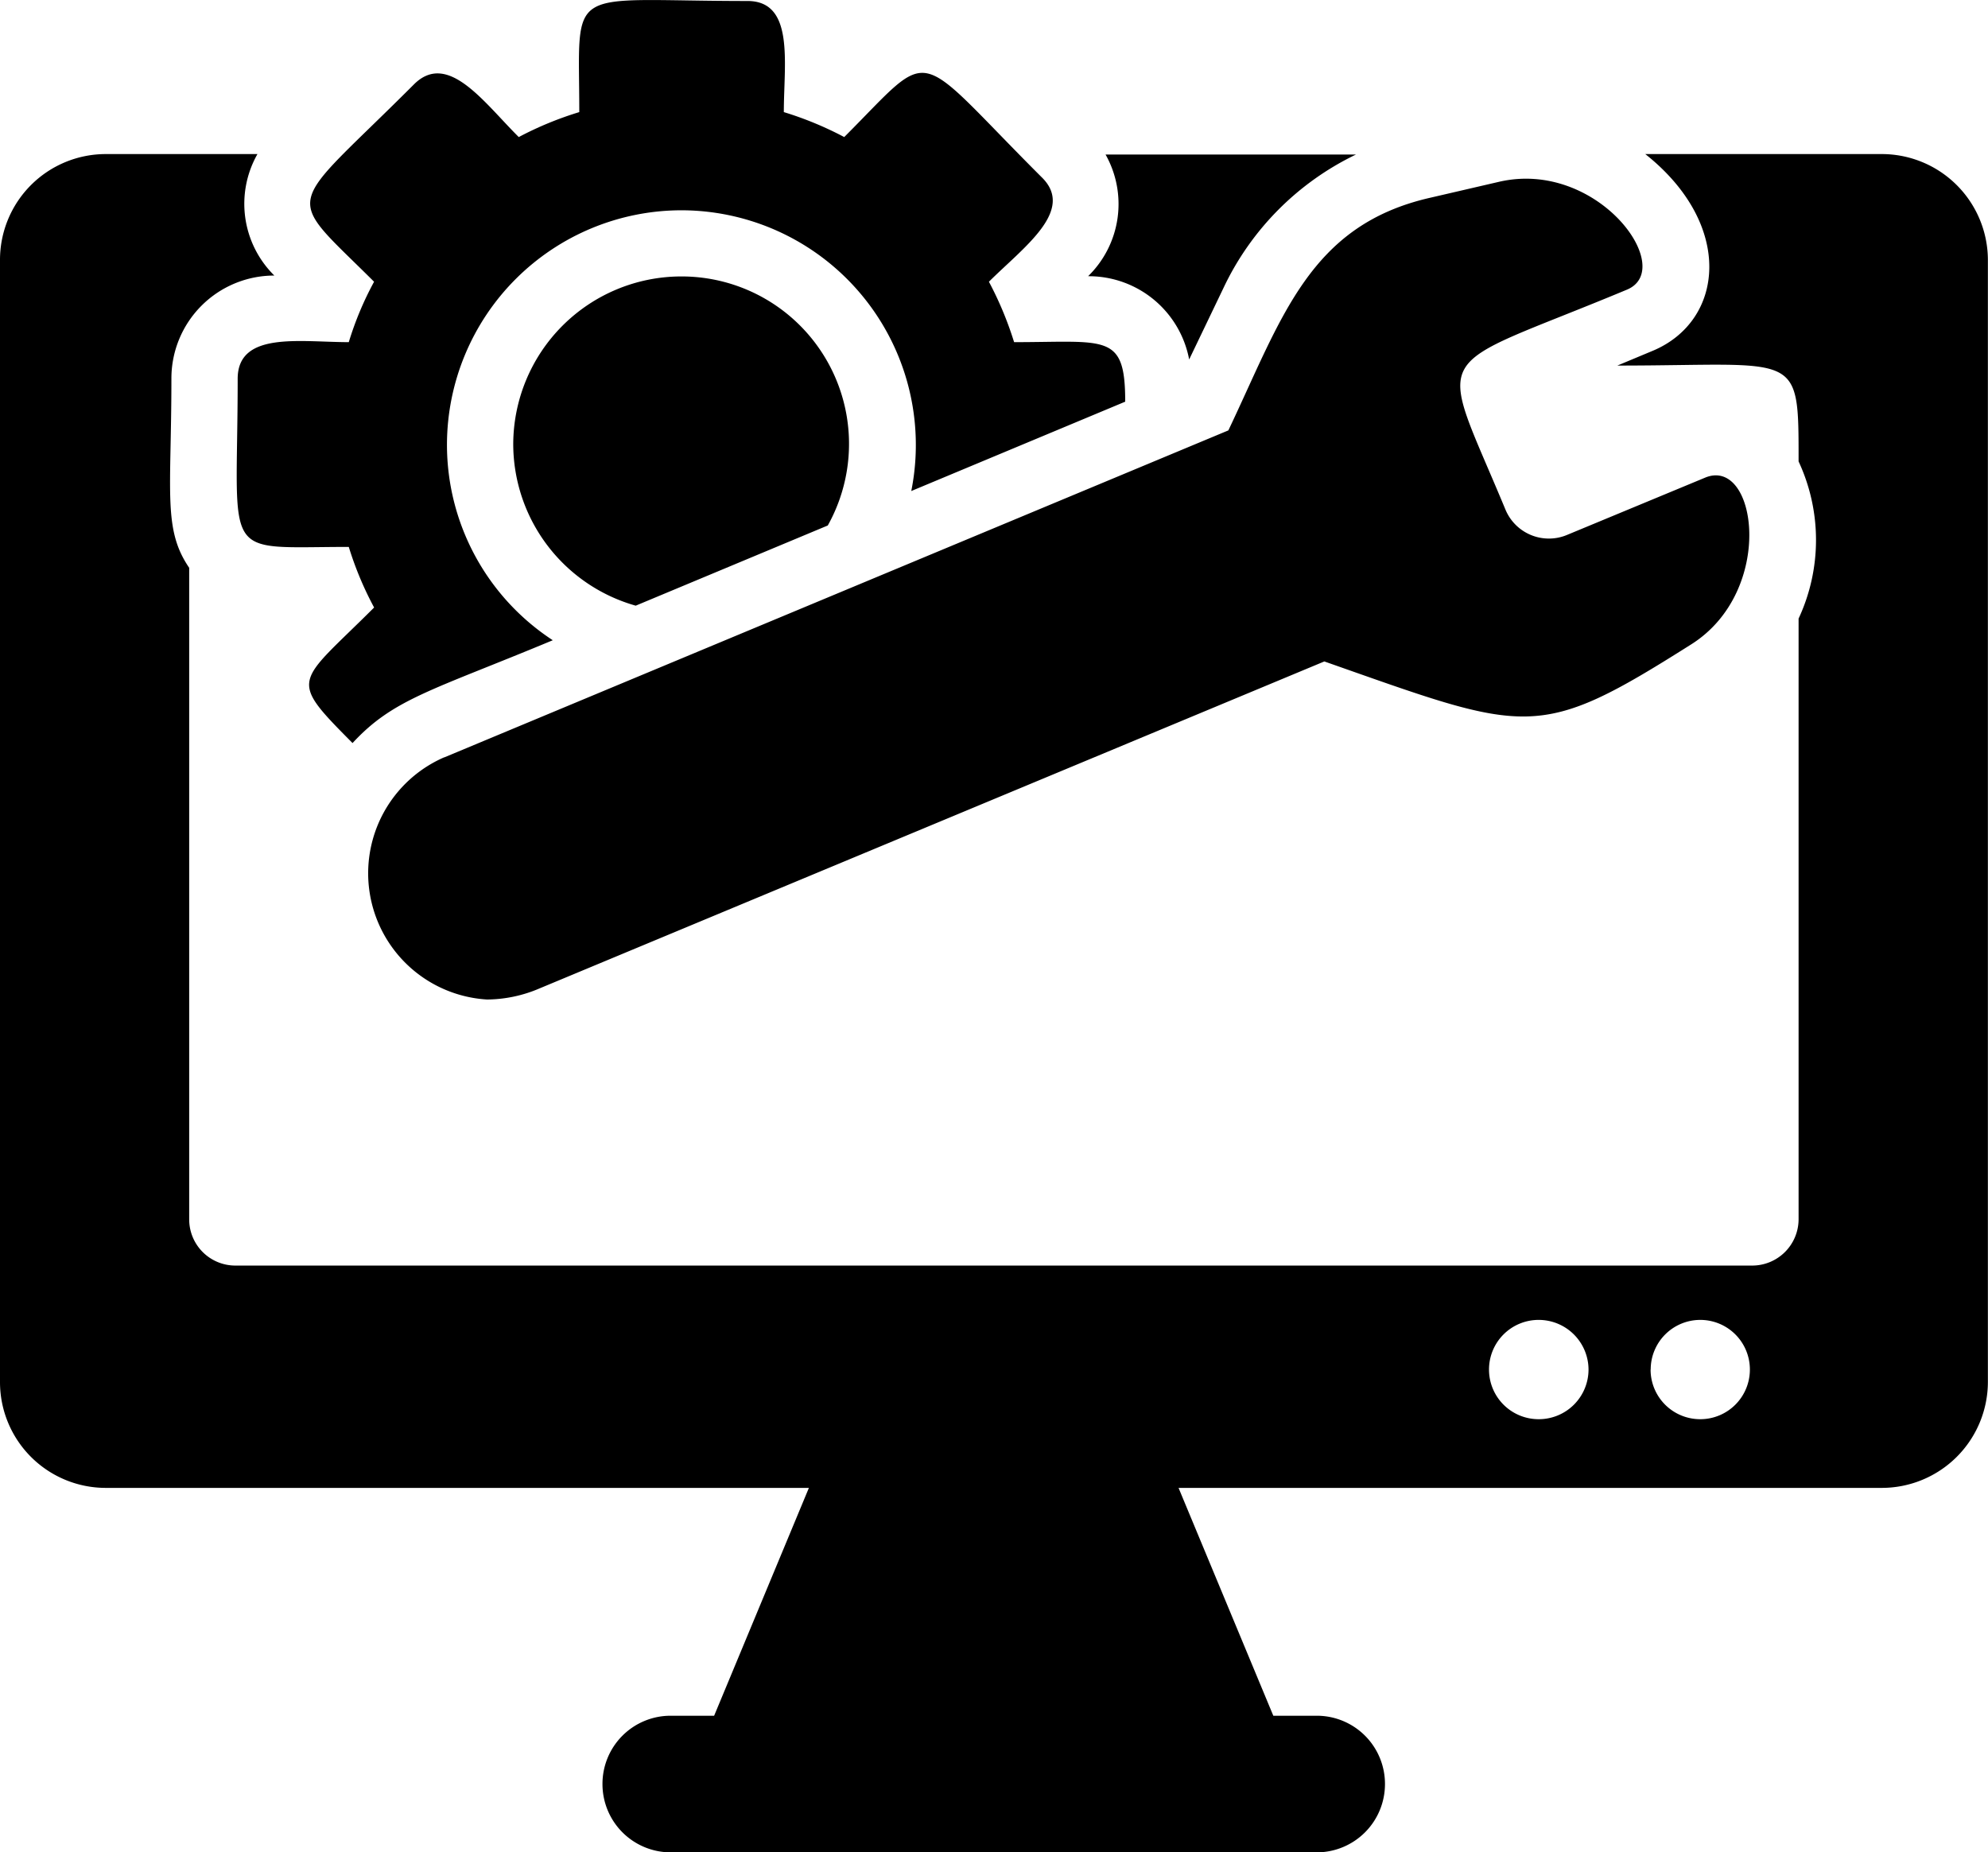 <svg xmlns="http://www.w3.org/2000/svg" width="18" height="16.771" viewBox="0 0 18 16.771">
  <path id="Ic-Service_Monitor" data-name="Ic-Service Monitor" d="M-3917.924-6856.229a.618.618,0,0,1-.62-.62.617.617,0,0,1,.62-.617h.391l.858-2.063h-6.366a.958.958,0,0,1-.958-.96v-10.158a.958.958,0,0,1,.958-.959h1.373a.912.912,0,0,0,.153,1.1.931.931,0,0,0-.932.932c0,1.033-.078,1.365.161,1.714v5.9a.418.418,0,0,0,.419.418h13.731a.42.42,0,0,0,.422-.418v-5.44a1.684,1.684,0,0,0,0-1.423c0-1.019.01-.868-1.641-.868l.321-.134c.647-.271.74-1.14-.068-1.781h2.14a.961.961,0,0,1,.962.959v10.158a.961.961,0,0,1-.962.96h-6.366l.858,2.063h.394a.617.617,0,0,1,.617.617.618.618,0,0,1-.617.62Zm8.87-4.372a.449.449,0,0,0,.45.45.449.449,0,0,0,.449-.45.449.449,0,0,0-.449-.449A.449.449,0,0,0-3909.053-6860.6Zm-1.463,0a.449.449,0,0,0,.45.45.45.45,0,0,0,.451-.45.451.451,0,0,0-.451-.449A.449.449,0,0,0-3910.517-6860.6Zm-9.46-5.542,7.1-2.961c.486-1.021.732-1.86,1.834-2.108l.617-.143c.893-.206,1.614.788,1.157.977-1.822.76-1.726.479-1.1,1.989a.426.426,0,0,0,.562.23l1.244-.516c.469-.2.645,1.021-.121,1.507-1.4.886-1.473.806-3.324.156l-7.107,2.961a1.224,1.224,0,0,1-.474.1A1.145,1.145,0,0,1-3919.977-6866.144Zm-.635-1.358a3.046,3.046,0,0,1-.229-.548c-1.177,0-1.006.144-1.006-1.522,0-.433.565-.332,1.006-.332a2.923,2.923,0,0,1,.229-.547c-.833-.831-.813-.611.364-1.79.306-.3.632.168.946.48a3.1,3.1,0,0,1,.548-.226c0-1.177-.146-1.006,1.523-1.006.429,0,.329.565.329,1.006a3.124,3.124,0,0,1,.547.226c.831-.832.6-.822,1.789.365.306.3-.166.633-.479.945a3.151,3.151,0,0,1,.228.547c.838,0,1.006-.086,1.006.539l-1.937.809a2.125,2.125,0,0,0-2.081-2.542,2.125,2.125,0,0,0-2.123,2.121,2.115,2.115,0,0,0,.958,1.772c-1.094.456-1.442.529-1.813.931C-3921.4-6866.87-3921.312-6866.8-3920.612-6867.5Zm1.26-1.476a1.523,1.523,0,0,1,1.523-1.521,1.516,1.516,0,0,1,1.325,2.255l-1.739.726A1.523,1.523,0,0,1-3919.352-6868.978Zm5.207-1.525a.913.913,0,0,0,.156-1.1h2.268a2.547,2.547,0,0,0-1.2,1.208l-.311.648A.925.925,0,0,0-3914.145-6870.5Z" transform="translate(3923.999 6873.001)"/>
</svg>
